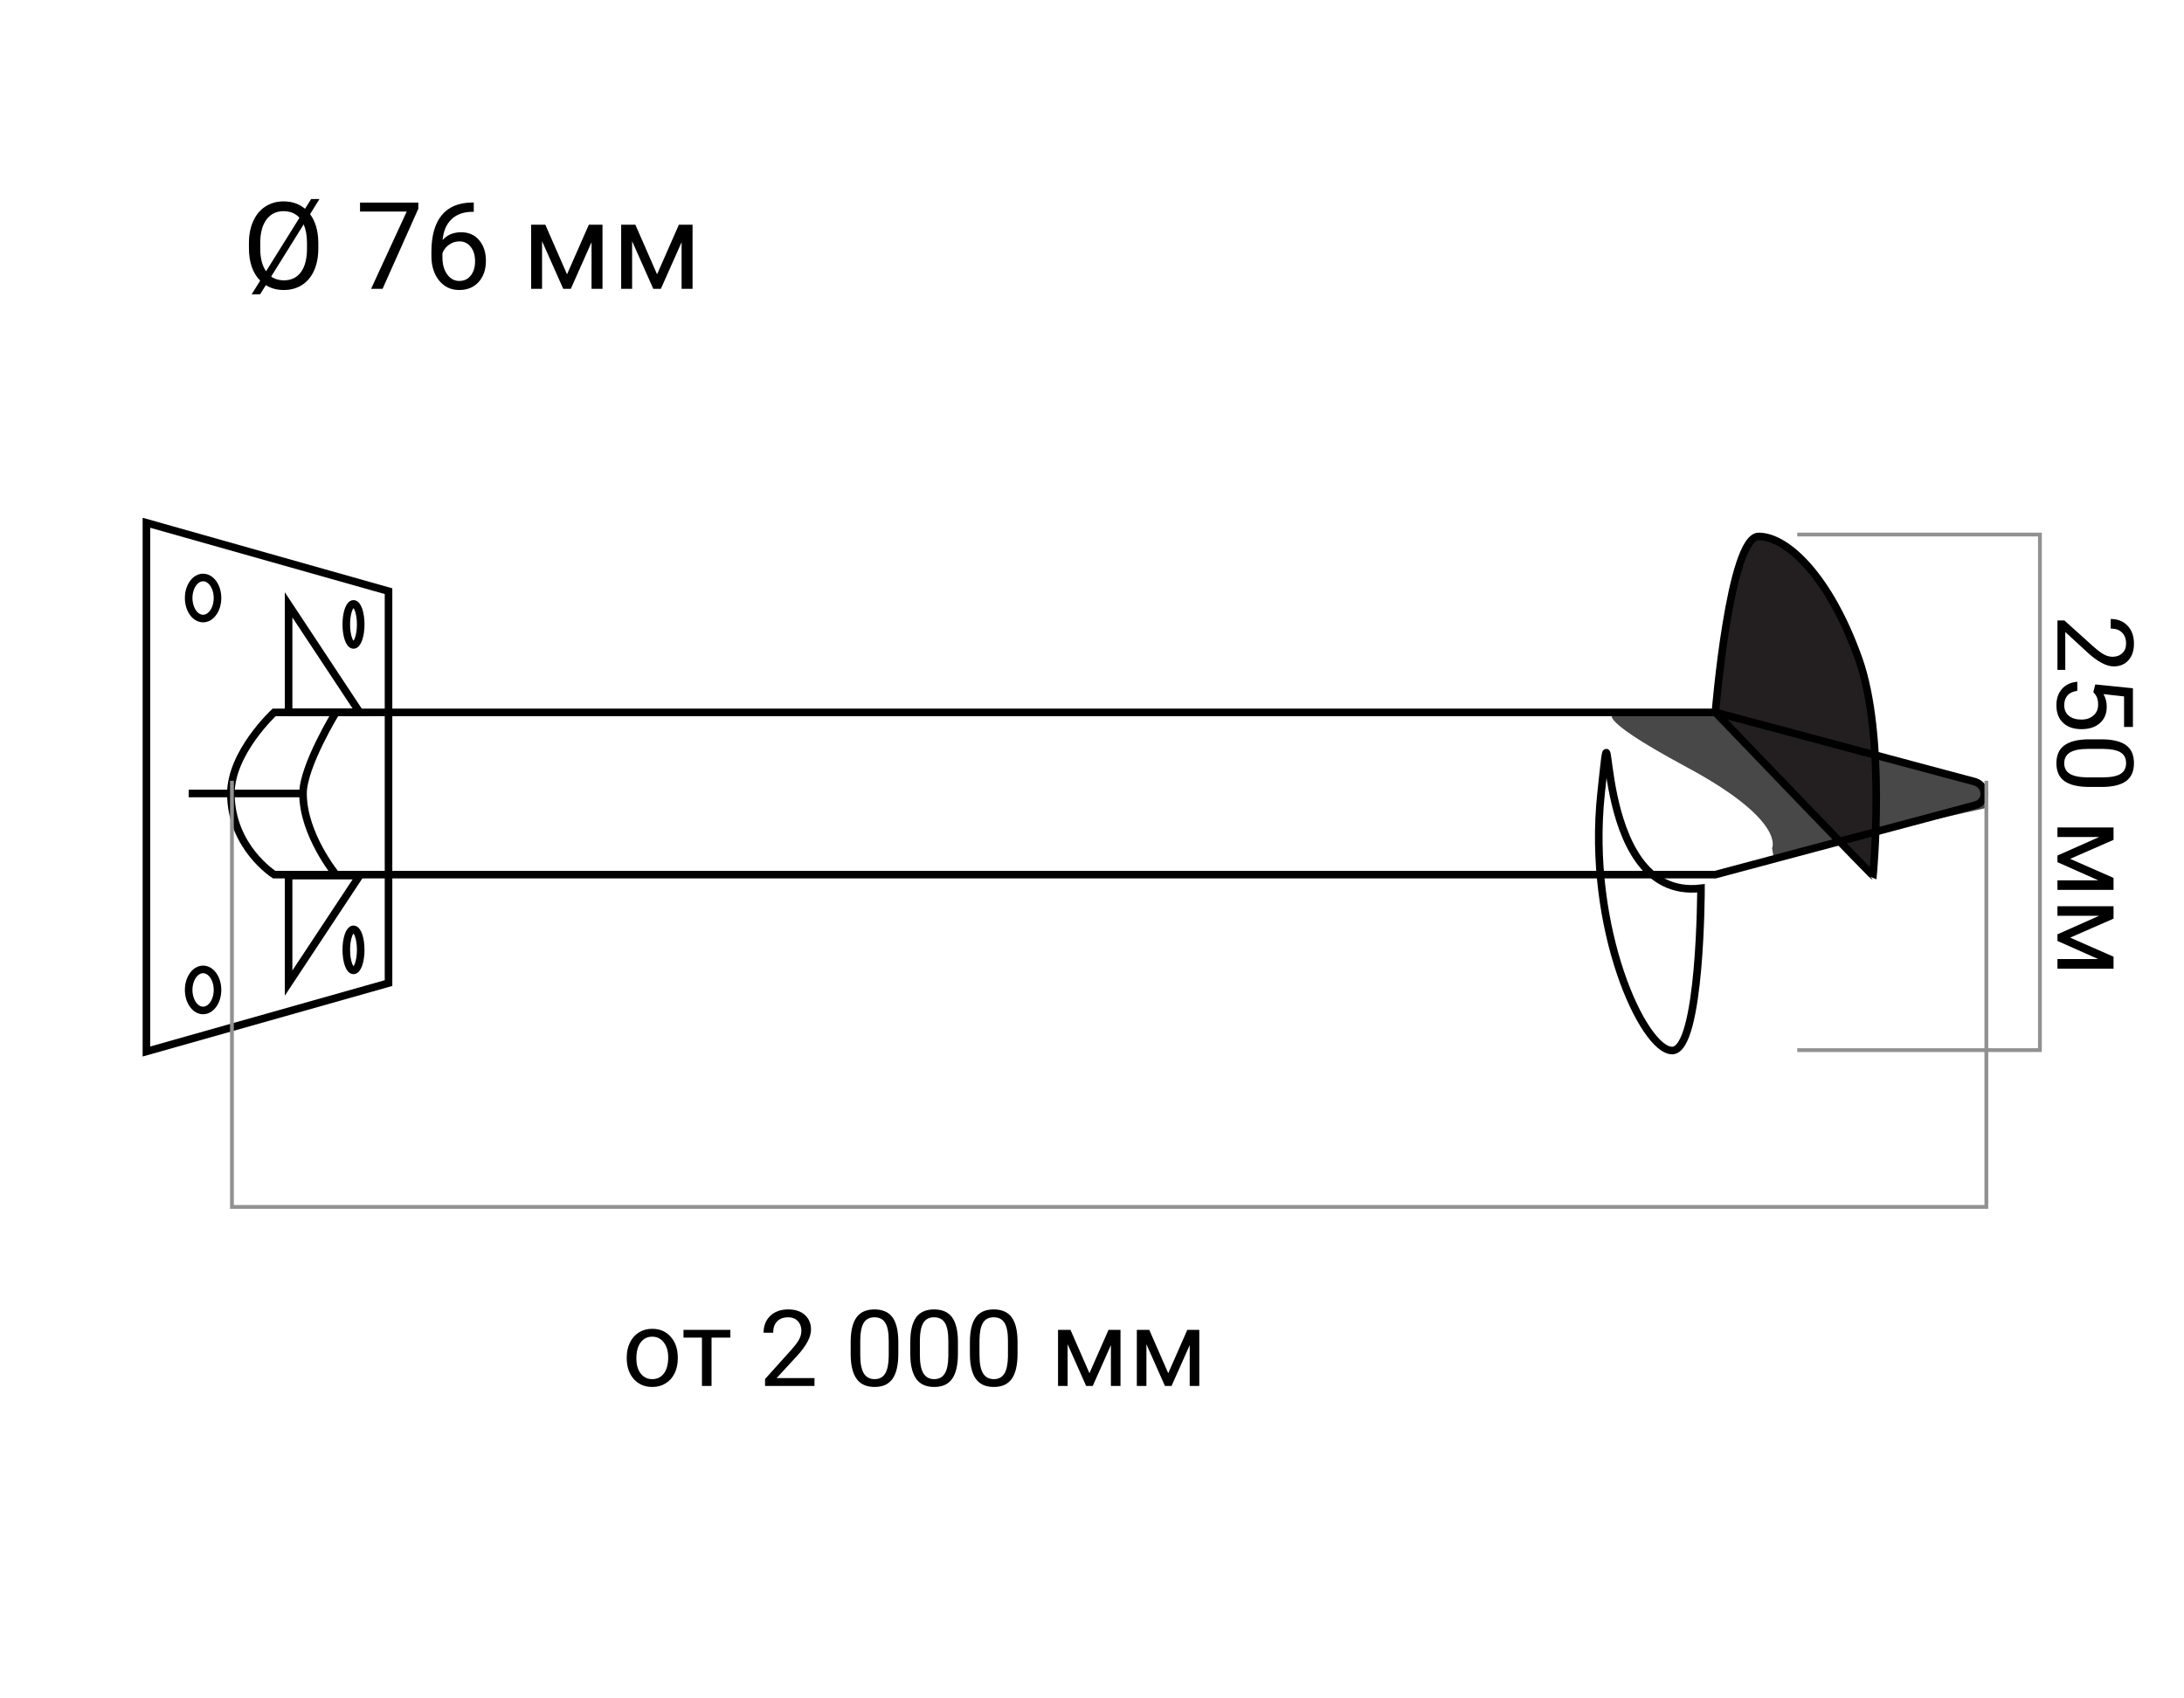 <svg width="288" height="224" viewBox="0 0 288 224" fill="none" xmlns="http://www.w3.org/2000/svg">
<g clip-path="url(#clip0)">
<path d="M51.234 77.97L51.234 129.659L19.31 138.683L19.31 68.947L51.234 77.97Z" stroke="black" stroke-miterlimit="10"/>
<path d="M233.679 111.87C233.679 111.87 235.581 108.261 222.404 101.171C209.226 94.082 213.03 94.082 213.03 94.082L224.034 93.824L236.396 96.402L256.366 101.945L261.257 103.62L261.8 106.585L239.385 111.612L233.951 113.417L233.679 111.87Z" fill="#484848"/>
<path d="M226.207 93.954C226.207 93.954 228.109 70.752 231.913 70.752C235.716 70.752 241.286 76.165 245.09 86.864C248.758 97.176 246.992 115.48 246.992 115.48C246.992 115.48 246.856 115.48 226.207 93.954Z" fill="#231F20" stroke="black" stroke-miterlimit="10"/>
<path d="M226.208 93.954L260.442 103.106C262.072 103.622 262.072 105.813 260.442 106.2L226.208 115.352L36.155 115.352C36.155 115.352 30.449 111.742 30.449 104.653C30.449 99.239 36.155 93.954 36.155 93.954L226.208 93.954Z" stroke="black" stroke-miterlimit="10"/>
<path d="M24.879 104.652L39.958 104.652" stroke="black" stroke-miterlimit="10"/>
<path d="M38.057 129.659L38.057 115.48L47.43 115.48L38.057 129.659Z" stroke="black" stroke-miterlimit="10"/>
<path d="M38.057 79.774L38.057 93.953L47.43 93.953L38.057 79.774Z" stroke="black" stroke-miterlimit="10"/>
<path d="M28.683 130.562C28.683 129.067 27.831 127.855 26.781 127.855C25.73 127.855 24.879 129.067 24.879 130.562C24.879 132.057 25.73 133.269 26.781 133.269C27.831 133.269 28.683 132.057 28.683 130.562Z" stroke="black" stroke-miterlimit="10"/>
<path d="M47.566 125.276C47.566 123.781 47.14 122.57 46.615 122.57C46.09 122.57 45.664 123.781 45.664 125.276C45.664 126.771 46.09 127.983 46.615 127.983C47.14 127.983 47.566 126.771 47.566 125.276Z" stroke="black" stroke-miterlimit="10"/>
<path d="M44.306 115.352C44.306 115.352 39.959 110.067 39.959 104.653C39.959 101.043 44.306 93.954 44.306 93.954" stroke="black" stroke-miterlimit="10"/>
<path d="M224.306 117.156C224.306 117.156 224.306 138.554 220.503 138.554C216.699 138.554 209.227 122.441 211.129 104.653C213.031 86.864 209.227 118.961 224.306 117.156Z" stroke="black" stroke-miterlimit="10"/>
<path d="M28.683 78.872C28.683 77.377 27.831 76.165 26.781 76.165C25.73 76.165 24.879 77.377 24.879 78.872C24.879 80.367 25.73 81.579 26.781 81.579C27.831 81.579 28.683 80.367 28.683 78.872Z" stroke="black" stroke-miterlimit="10"/>
<path d="M47.566 82.353C47.566 80.858 47.14 79.646 46.615 79.646C46.09 79.646 45.664 80.858 45.664 82.353C45.664 83.848 46.09 85.06 46.615 85.06C47.14 85.06 47.566 83.848 47.566 82.353Z" stroke="black" stroke-miterlimit="10"/>
<path d="M261.936 102.977L261.936 159.178L30.585 159.178L30.585 102.977" stroke="#919191" stroke-width="0.5" stroke-miterlimit="10"/>
<path d="M237 70.5L269 70.5L269 138.5L237 138.5" stroke="#919191" stroke-width="0.5" stroke-miterlimit="10"/>
<path d="M82.645 179.022C82.645 178.298 82.787 177.646 83.069 177.067C83.356 176.489 83.753 176.042 84.259 175.728C84.769 175.413 85.35 175.256 86.002 175.256C87.009 175.256 87.823 175.604 88.442 176.302C89.067 176.999 89.379 177.926 89.379 179.084V179.173C89.379 179.893 89.24 180.54 88.962 181.114C88.689 181.684 88.294 182.128 87.779 182.447C87.269 182.766 86.681 182.926 86.016 182.926C85.013 182.926 84.2 182.577 83.575 181.88C82.955 181.183 82.645 180.26 82.645 179.111V179.022ZM83.917 179.173C83.917 179.993 84.106 180.652 84.484 181.148C84.867 181.645 85.378 181.894 86.016 181.894C86.658 181.894 87.169 181.643 87.547 181.142C87.925 180.636 88.114 179.929 88.114 179.022C88.114 178.211 87.921 177.555 87.533 177.054C87.15 176.548 86.64 176.295 86.002 176.295C85.378 176.295 84.874 176.543 84.491 177.04C84.108 177.537 83.917 178.248 83.917 179.173ZM96.311 176.418H93.829V182.789H92.564V176.418H90.131V175.393H96.311V176.418ZM107.405 182.789H100.884V181.88L104.329 178.052C104.84 177.473 105.19 177.004 105.382 176.644C105.578 176.279 105.676 175.903 105.676 175.516C105.676 174.996 105.519 174.57 105.204 174.237C104.89 173.905 104.47 173.738 103.946 173.738C103.317 173.738 102.827 173.918 102.477 174.278C102.13 174.634 101.957 175.131 101.957 175.769H100.692C100.692 174.853 100.986 174.112 101.574 173.547C102.167 172.982 102.957 172.699 103.946 172.699C104.871 172.699 105.603 172.943 106.141 173.431C106.678 173.914 106.947 174.559 106.947 175.365C106.947 176.345 106.323 177.512 105.074 178.865L102.408 181.757H107.405V182.789ZM118.459 178.544C118.459 180.025 118.206 181.126 117.7 181.846C117.194 182.566 116.404 182.926 115.328 182.926C114.266 182.926 113.48 182.575 112.97 181.873C112.459 181.167 112.195 180.114 112.177 178.715V177.026C112.177 175.563 112.43 174.477 112.936 173.766C113.441 173.055 114.234 172.699 115.314 172.699C116.385 172.699 117.174 173.043 117.68 173.731C118.186 174.415 118.445 175.472 118.459 176.903V178.544ZM117.194 176.814C117.194 175.743 117.044 174.964 116.743 174.477C116.442 173.984 115.966 173.738 115.314 173.738C114.667 173.738 114.196 173.982 113.899 174.47C113.603 174.957 113.451 175.707 113.441 176.719V178.742C113.441 179.818 113.596 180.613 113.906 181.128C114.221 181.638 114.695 181.894 115.328 181.894C115.952 181.894 116.415 181.652 116.716 181.169C117.021 180.686 117.181 179.925 117.194 178.886V176.814ZM126.32 178.544C126.32 180.025 126.067 181.126 125.562 181.846C125.056 182.566 124.265 182.926 123.189 182.926C122.128 182.926 121.341 182.575 120.831 181.873C120.321 181.167 120.056 180.114 120.038 178.715V177.026C120.038 175.563 120.291 174.477 120.797 173.766C121.303 173.055 122.096 172.699 123.176 172.699C124.247 172.699 125.035 173.043 125.541 173.731C126.047 174.415 126.307 175.472 126.32 176.903V178.544ZM125.056 176.814C125.056 175.743 124.905 174.964 124.604 174.477C124.304 173.984 123.827 173.738 123.176 173.738C122.529 173.738 122.057 173.982 121.761 174.47C121.465 174.957 121.312 175.707 121.303 176.719V178.742C121.303 179.818 121.458 180.613 121.768 181.128C122.082 181.638 122.556 181.894 123.189 181.894C123.814 181.894 124.276 181.652 124.577 181.169C124.882 180.686 125.042 179.925 125.056 178.886V176.814ZM134.182 178.544C134.182 180.025 133.929 181.126 133.423 181.846C132.917 182.566 132.126 182.926 131.051 182.926C129.989 182.926 129.203 182.575 128.692 181.873C128.182 181.167 127.918 180.114 127.899 178.715V177.026C127.899 175.563 128.152 174.477 128.658 173.766C129.164 173.055 129.957 172.699 131.037 172.699C132.108 172.699 132.896 173.043 133.402 173.731C133.908 174.415 134.168 175.472 134.182 176.903V178.544ZM132.917 176.814C132.917 175.743 132.767 174.964 132.466 174.477C132.165 173.984 131.689 173.738 131.037 173.738C130.39 173.738 129.918 173.982 129.622 174.47C129.326 174.957 129.173 175.707 129.164 176.719V178.742C129.164 179.818 129.319 180.613 129.629 181.128C129.943 181.638 130.417 181.894 131.051 181.894C131.675 181.894 132.138 181.652 132.438 181.169C132.744 180.686 132.903 179.925 132.917 178.886V176.814ZM143.663 181.114L146.179 175.393H147.758V182.789H146.493V177.409L144.101 182.789H143.226L140.785 177.293V182.789H139.521V175.393H141.161L143.663 181.114ZM154.054 181.114L156.569 175.393H158.148V182.789H156.884V177.409L154.491 182.789H153.616L151.176 177.293V182.789H149.911V175.393H151.552L154.054 181.114Z" fill="black"/>
<path d="M41.975 32.773C41.975 33.887 41.787 34.861 41.412 35.694C41.037 36.523 40.506 37.155 39.818 37.593C39.131 38.03 38.329 38.249 37.412 38.249C36.522 38.249 35.735 38.035 35.053 37.608L34.295 38.819H33.185L34.31 37.015C33.321 36.015 32.826 34.577 32.826 32.702V32.054C32.826 30.96 33.016 29.994 33.397 29.155C33.777 28.317 34.313 27.676 35.006 27.233C35.704 26.785 36.501 26.561 37.397 26.561C38.511 26.561 39.454 26.887 40.225 27.538L41.029 26.249H42.131L40.889 28.241C41.602 29.215 41.964 30.468 41.975 31.999V32.773ZM34.318 32.773C34.318 34.043 34.574 35.046 35.084 35.78L39.49 28.718C38.959 28.14 38.261 27.851 37.397 27.851C36.449 27.851 35.701 28.213 35.154 28.936C34.613 29.655 34.334 30.655 34.318 31.936V32.773ZM40.482 32.038C40.482 31.09 40.337 30.275 40.045 29.593L35.756 36.476C36.23 36.809 36.782 36.976 37.412 36.976C38.381 36.976 39.131 36.624 39.662 35.921C40.193 35.213 40.467 34.2 40.482 32.882V32.038ZM55.162 27.53L50.451 38.093H48.935L53.631 27.905H47.475V26.718H55.162V27.53ZM62.475 26.71V27.936H62.209C61.084 27.957 60.188 28.291 59.522 28.936C58.855 29.582 58.469 30.491 58.365 31.663C58.964 30.976 59.782 30.632 60.818 30.632C61.808 30.632 62.597 30.981 63.185 31.679C63.779 32.377 64.076 33.278 64.076 34.382C64.076 35.554 63.756 36.491 63.115 37.194C62.48 37.898 61.626 38.249 60.553 38.249C59.464 38.249 58.581 37.832 57.904 36.999C57.227 36.16 56.889 35.082 56.889 33.765V33.21C56.889 31.116 57.334 29.517 58.225 28.413C59.12 27.304 60.451 26.736 62.217 26.71H62.475ZM60.576 31.835C60.081 31.835 59.626 31.983 59.209 32.28C58.792 32.577 58.503 32.95 58.342 33.398V33.929C58.342 34.866 58.553 35.621 58.975 36.194C59.397 36.767 59.922 37.054 60.553 37.054C61.204 37.054 61.714 36.814 62.084 36.335C62.459 35.856 62.647 35.228 62.647 34.452C62.647 33.671 62.456 33.041 62.076 32.562C61.701 32.077 61.201 31.835 60.576 31.835ZM74.772 36.179L77.647 29.64H79.451V38.093H78.006V31.944L75.272 38.093H74.272L71.482 31.811V38.093H70.037V29.64H71.912L74.772 36.179ZM86.647 36.179L89.522 29.64H91.326V38.093H89.881V31.944L87.147 38.093H86.147L83.357 31.811V38.093H81.912V29.64H83.787L86.647 36.179Z" fill="black"/>
<path d="M271.312 88.349L271.312 81.827L272.221 81.827L276.049 85.272C276.628 85.783 277.097 86.134 277.457 86.325C277.822 86.521 278.198 86.619 278.585 86.619C279.104 86.619 279.531 86.462 279.863 86.147C280.196 85.833 280.362 85.414 280.362 84.89C280.362 84.261 280.182 83.771 279.822 83.42C279.467 83.074 278.97 82.9 278.332 82.9L278.332 81.636C279.248 81.636 279.989 81.93 280.554 82.518C281.119 83.11 281.401 83.901 281.401 84.89C281.401 85.815 281.158 86.546 280.67 87.084C280.187 87.622 279.542 87.891 278.735 87.891C277.756 87.891 276.589 87.266 275.235 86.018L272.344 83.352L272.344 88.349L271.312 88.349ZM276.302 90.269L281.265 90.775L281.265 95.875L280.096 95.875L280.096 91.849L277.382 91.548C277.669 92.035 277.812 92.589 277.812 93.209C277.812 94.116 277.512 94.836 276.91 95.369C276.313 95.902 275.504 96.169 274.483 96.169C273.458 96.169 272.649 95.891 272.057 95.335C271.469 94.784 271.175 94.011 271.175 93.018C271.175 92.138 271.419 91.42 271.906 90.864C272.394 90.308 273.068 89.992 273.93 89.914L273.93 91.11C273.36 91.188 272.929 91.391 272.638 91.719C272.351 92.047 272.207 92.48 272.207 93.018C272.207 93.606 272.408 94.066 272.809 94.398C273.21 94.736 273.763 94.904 274.47 94.904C275.135 94.904 275.668 94.722 276.069 94.357C276.475 93.997 276.678 93.517 276.678 92.915C276.678 92.364 276.557 91.931 276.315 91.616L276.042 91.281L276.302 90.269ZM275.557 103.791C274.076 103.791 272.975 103.538 272.255 103.032C271.535 102.526 271.175 101.736 271.175 100.66C271.175 99.598 271.526 98.812 272.228 98.302C272.934 97.791 273.987 97.527 275.386 97.509L277.074 97.509C278.537 97.509 279.624 97.762 280.335 98.268C281.046 98.773 281.401 99.566 281.401 100.646C281.401 101.717 281.057 102.506 280.369 103.012C279.686 103.518 278.628 103.777 277.197 103.791L275.557 103.791ZM277.286 102.526C278.357 102.526 279.136 102.376 279.624 102.075C280.116 101.774 280.362 101.298 280.362 100.646C280.362 99.999 280.118 99.528 279.631 99.231C279.143 98.935 278.394 98.783 277.382 98.773L275.358 98.773C274.283 98.773 273.488 98.928 272.973 99.238C272.462 99.553 272.207 100.027 272.207 100.66C272.207 101.285 272.449 101.747 272.932 102.048C273.415 102.353 274.176 102.513 275.215 102.526L277.286 102.526ZM272.986 113.272L278.708 115.788L278.708 117.367L271.312 117.367L271.312 116.103L276.691 116.103L271.312 113.71L271.312 112.835L276.808 110.395L271.312 110.395L271.312 109.13L278.708 109.13L278.708 110.771L272.986 113.272ZM272.986 123.663L278.708 126.179L278.708 127.758L271.312 127.758L271.312 126.493L276.691 126.493L271.312 124.101L271.312 123.226L276.808 120.785L271.312 120.785L271.312 119.521L278.708 119.521L278.708 121.161L272.986 123.663Z" fill="black"/>
</g>
<defs>
<clipPath id="clip0">
<rect width="223" height="288" fill="white" transform="translate(0 223.5) rotate(-90)"/>
</clipPath>
</defs>
</svg>
